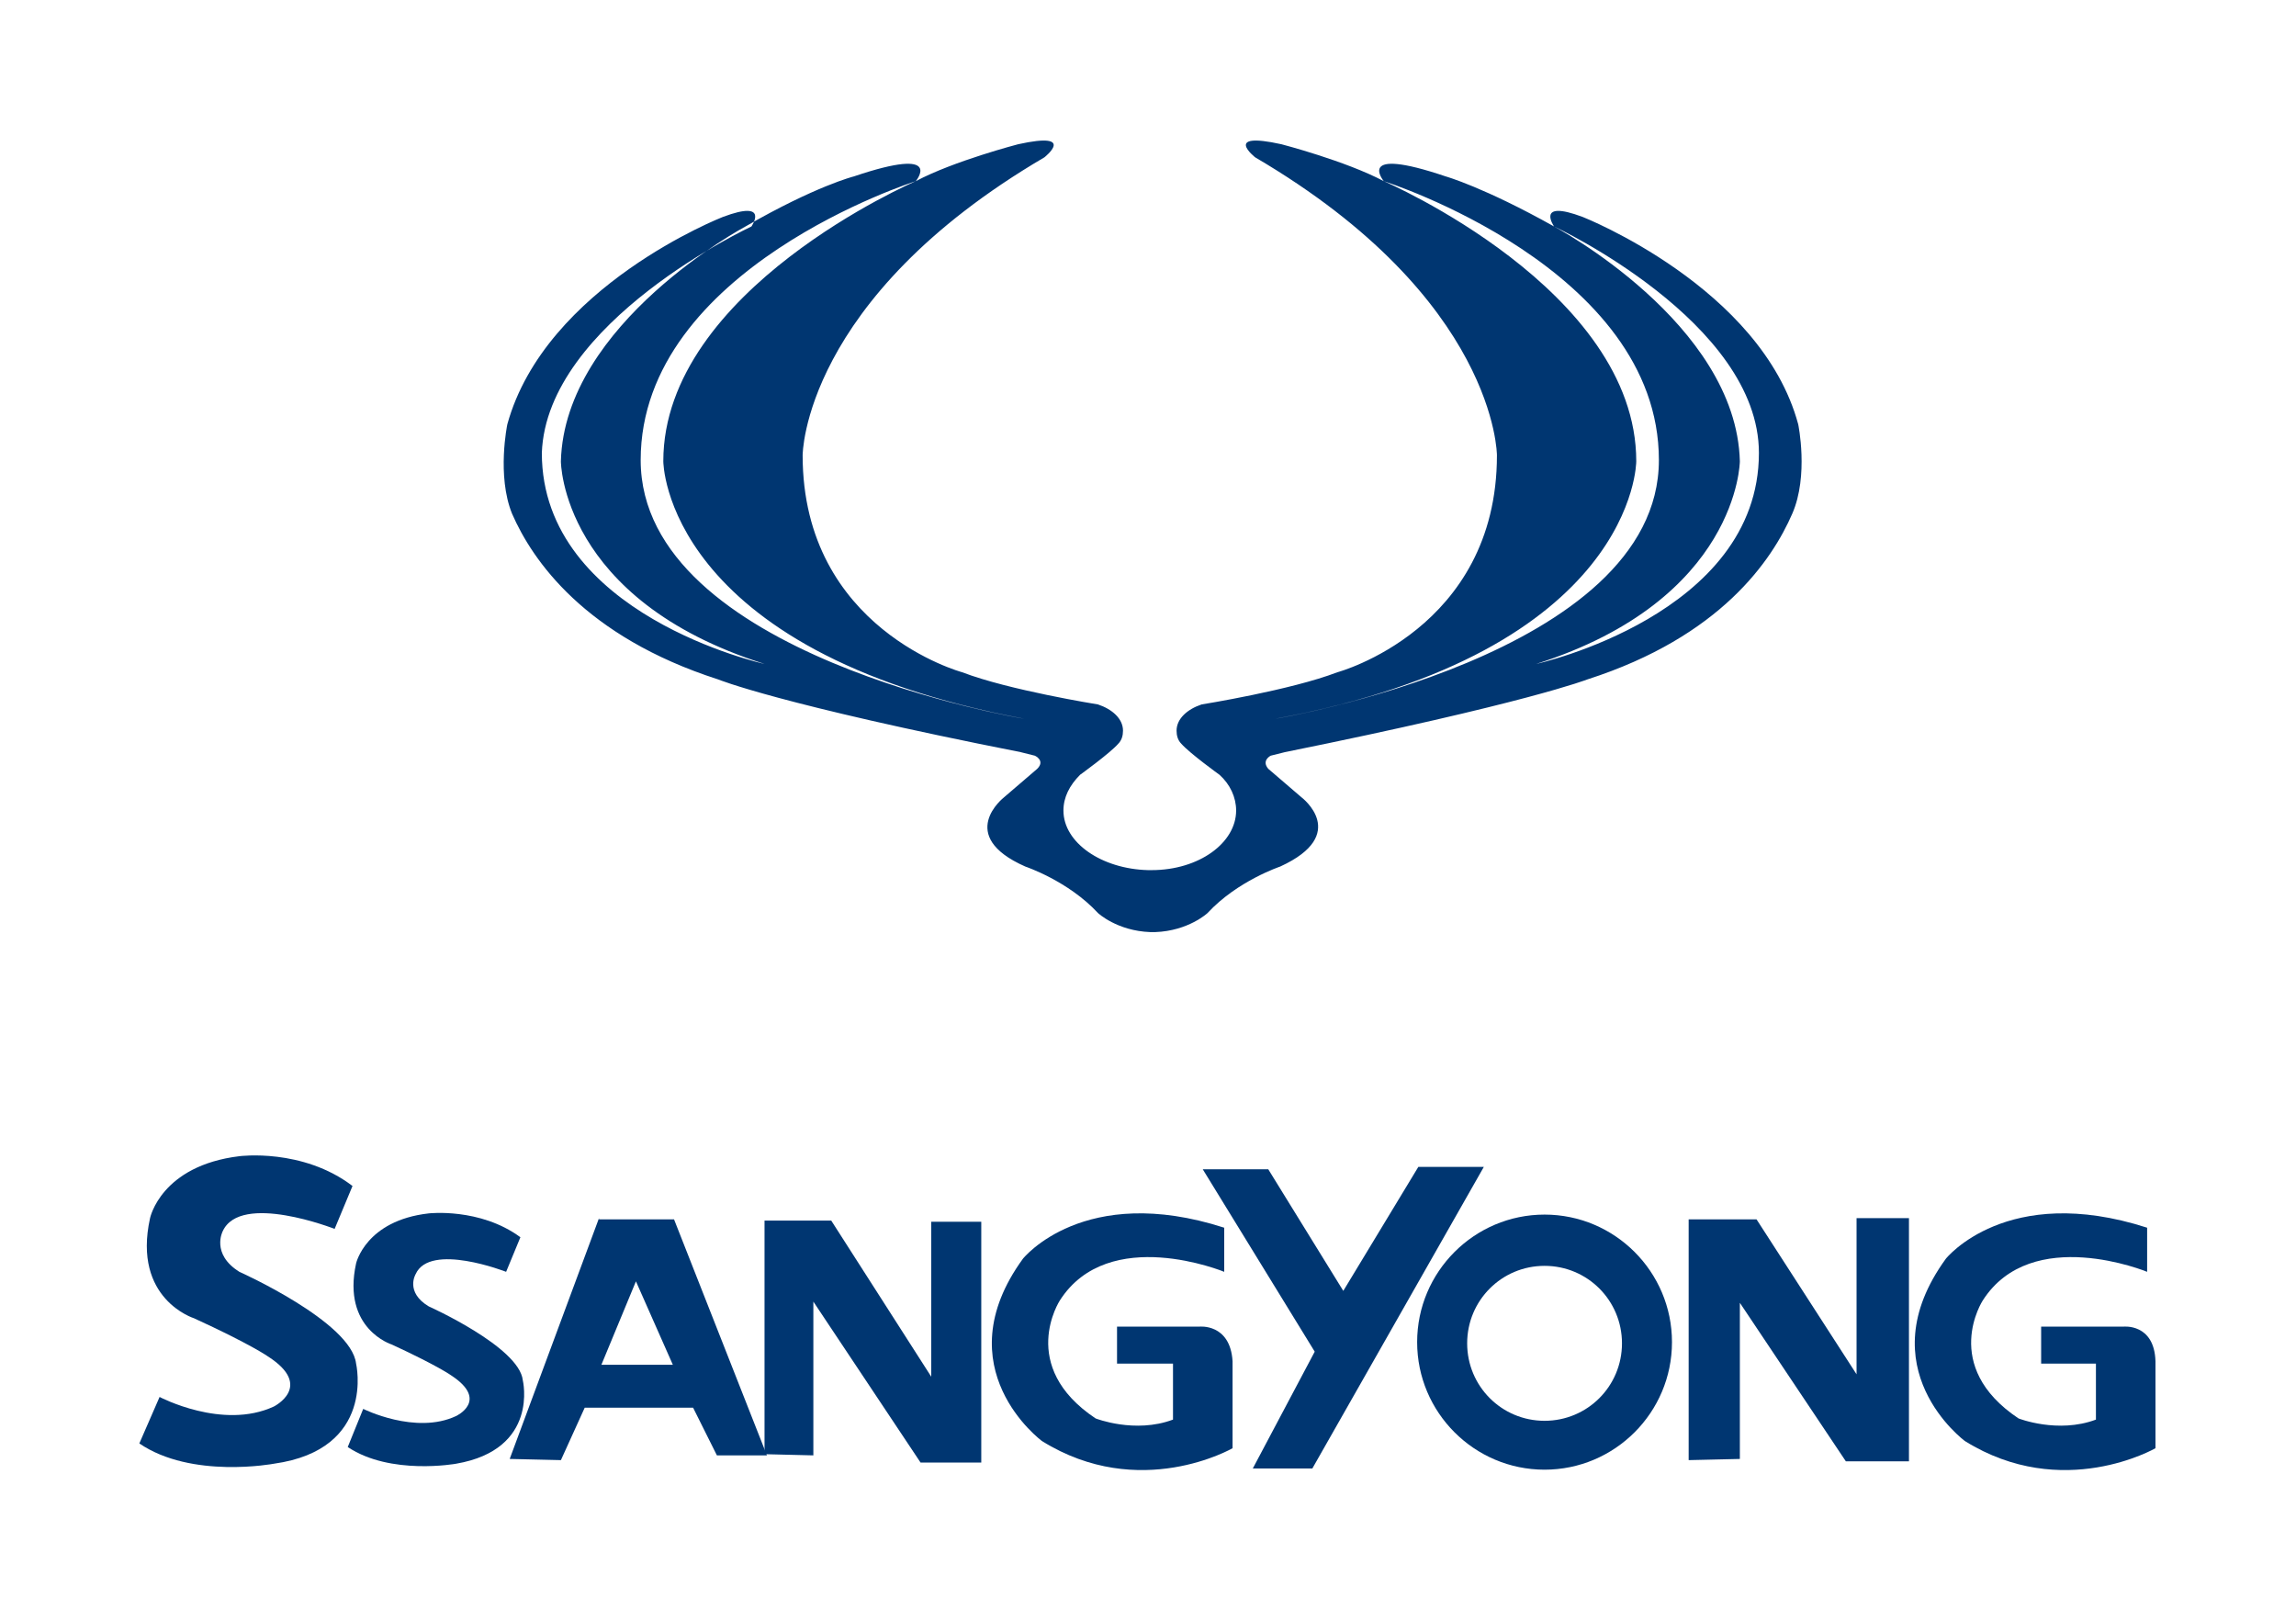 <svg width="117" height="82" viewBox="0 0 117 82" fill="none" xmlns="http://www.w3.org/2000/svg">
<g clip-path="url(#clip0_2_44955)">
<path fill-rule="evenodd" clip-rule="evenodd" d="M18.145 69.488C17.902 67.362 12.198 64.811 12.198 64.811C10.741 63.9 11.348 62.745 11.348 62.745C12.258 60.741 17.052 62.624 17.052 62.624L17.963 60.437C15.414 58.494 12.198 58.919 12.198 58.919C8.192 59.405 7.646 62.077 7.646 62.077C6.736 66.208 9.892 67.18 9.892 67.18C12.805 68.516 13.654 69.123 13.654 69.123C16.021 70.642 13.957 71.674 13.957 71.674C11.348 72.889 8.132 71.188 8.132 71.188L7.1 73.557C9.77 75.379 13.957 74.59 13.957 74.59C19.176 73.861 18.145 69.488 18.145 69.488Z" fill="#003671"/>
<path fill-rule="evenodd" clip-rule="evenodd" d="M26.641 70.338C26.459 68.637 21.846 66.572 21.846 66.572C20.633 65.843 21.179 64.932 21.179 64.932C21.907 63.292 25.791 64.811 25.791 64.811L26.519 63.049C24.456 61.531 21.846 61.834 21.846 61.834C18.63 62.199 18.145 64.385 18.145 64.385C17.416 67.726 19.965 68.516 19.965 68.516C22.332 69.609 23 70.095 23 70.095C24.941 71.371 23.242 72.16 23.242 72.16C21.179 73.132 18.509 71.796 18.509 71.796L17.72 73.74C19.905 75.197 23.242 74.59 23.242 74.59C27.49 73.861 26.641 70.338 26.641 70.338Z" fill="#003671"/>
<path fill-rule="evenodd" clip-rule="evenodd" d="M30.524 62.077L25.973 74.347L28.583 74.407L29.796 71.735H35.319L36.532 74.165H39.081L34.348 62.138H30.524V62.077ZM30.646 69.548L32.406 65.296L34.287 69.548H30.646Z" fill="#003671"/>
<path fill-rule="evenodd" clip-rule="evenodd" d="M47.455 70.156L42.358 62.199H38.959V74.104L41.447 74.165V66.329L46.909 74.529H50.004V62.26H47.455V70.156Z" fill="#003671"/>
<path fill-rule="evenodd" clip-rule="evenodd" d="M61.109 67.605H56.922V69.488H59.774V72.342C57.833 73.071 55.83 72.282 55.83 72.282C51.825 69.609 54.009 66.268 54.009 66.268C56.497 62.381 62.384 64.811 62.384 64.811V62.563C55.223 60.255 52.128 64.142 52.128 64.142C48.062 69.731 53.099 73.436 53.099 73.436C58.075 76.534 62.809 73.8 62.809 73.8V69.366C62.687 67.422 61.109 67.605 61.109 67.605Z" fill="#003671"/>
<path fill-rule="evenodd" clip-rule="evenodd" d="M108.201 67.605H104.013V69.488H106.805V72.342C104.863 73.071 102.86 72.282 102.86 72.282C98.855 69.609 101.04 66.268 101.04 66.268C103.528 62.381 109.414 64.811 109.414 64.811V62.563C102.254 60.255 99.159 64.142 99.159 64.142C95.093 69.731 100.13 73.436 100.13 73.436C105.106 76.534 109.839 73.8 109.839 73.8V69.366C109.778 67.422 108.201 67.605 108.201 67.605Z" fill="#003671"/>
<path fill-rule="evenodd" clip-rule="evenodd" d="M72.275 59.465L68.452 65.782L64.629 59.587H61.291L66.996 68.88L63.84 74.833H66.874L75.613 59.465H72.275Z" fill="#003671"/>
<path fill-rule="evenodd" clip-rule="evenodd" d="M78.708 61.895C75.128 61.895 72.215 64.811 72.215 68.394C72.215 71.978 75.128 74.894 78.708 74.894C82.288 74.894 85.201 71.978 85.201 68.394C85.201 64.811 82.288 61.895 78.708 61.895ZM78.708 72.403C76.523 72.403 74.764 70.642 74.764 68.455C74.764 66.268 76.523 64.507 78.708 64.507C80.893 64.507 82.653 66.268 82.653 68.455C82.653 70.642 80.893 72.403 78.708 72.403Z" fill="#003671"/>
<path fill-rule="evenodd" clip-rule="evenodd" d="M94.607 70.034L89.51 62.138H86.051V74.407L88.66 74.347V66.39L94.061 74.468H97.277V62.077H94.607V70.034Z" fill="#003671"/>
<path fill-rule="evenodd" clip-rule="evenodd" d="M91.634 21.624C89.753 14.639 80.65 11.055 80.65 11.055C78.222 10.144 79.193 11.541 79.193 11.541C79.193 11.541 89.631 16.4 89.631 23.081C89.631 31.342 78.283 33.833 78.283 33.833C88.6 30.553 88.66 23.507 88.66 23.507C88.478 16.461 79.193 11.541 79.193 11.541C75.613 9.536 73.671 8.99 73.671 8.99C68.998 7.41 70.516 9.233 70.516 9.233C70.516 9.233 84.534 13.667 84.534 23.446C84.534 33.407 64.993 36.627 64.993 36.627C83.381 33.225 83.381 23.507 83.381 23.507C83.381 14.76 70.516 9.233 70.516 9.233C68.574 8.2 65.297 7.35 65.297 7.35C62.262 6.682 63.962 8.018 63.962 8.018C76.281 15.246 76.281 23.203 76.281 23.203C76.281 32.071 68.149 34.258 68.149 34.258C65.782 35.169 61.231 35.898 61.231 35.898C60.503 36.141 59.956 36.627 59.956 37.234C59.956 37.477 60.017 37.72 60.199 37.902C60.624 38.388 62.141 39.481 62.141 39.481C62.687 39.968 62.991 40.636 62.991 41.304C62.991 42.944 61.109 44.341 58.682 44.341H58.5C56.133 44.28 54.191 42.944 54.191 41.304C54.191 40.636 54.495 40.028 55.041 39.481C55.041 39.481 56.558 38.388 56.983 37.902C57.165 37.72 57.226 37.477 57.226 37.234C57.226 36.627 56.679 36.141 55.951 35.898C55.951 35.898 51.4 35.169 49.033 34.258C49.033 34.258 40.901 32.071 40.901 23.203C40.901 23.203 40.901 15.246 53.22 8.018C53.22 8.018 54.92 6.682 51.885 7.35C51.885 7.35 48.608 8.2 46.666 9.233C46.666 9.233 33.801 14.76 33.801 23.507C33.801 23.507 33.801 33.164 52.189 36.627C52.189 36.627 32.648 33.407 32.648 23.446C32.648 13.667 46.666 9.233 46.666 9.233C46.666 9.233 48.184 7.41 43.511 8.99C43.511 8.99 41.569 9.476 37.989 11.541C37.989 11.541 28.765 16.461 28.582 23.507C28.582 23.507 28.582 30.553 38.959 33.833C38.959 33.833 27.611 31.342 27.611 23.081C27.854 16.4 38.292 11.541 38.292 11.541C38.292 11.541 39.263 10.144 36.836 11.055C36.836 11.055 27.794 14.578 25.852 21.624C25.852 21.624 25.305 24.236 26.094 26.179C27.126 28.548 29.796 32.436 36.593 34.622C36.593 34.622 39.688 35.898 52.007 38.328L52.735 38.51C52.735 38.51 53.281 38.753 52.856 39.178L51.157 40.636C51.157 40.636 48.669 42.579 52.249 44.159C52.249 44.159 54.434 44.888 55.951 46.528C55.951 46.528 56.922 47.439 58.621 47.499H58.743H58.803H58.864C60.563 47.439 61.534 46.528 61.534 46.528C63.051 44.888 65.236 44.159 65.236 44.159C68.816 42.519 66.328 40.636 66.328 40.636L64.629 39.178C64.265 38.753 64.751 38.51 64.751 38.51L65.479 38.328C77.798 35.837 80.893 34.622 80.893 34.622C87.689 32.436 90.299 28.548 91.33 26.179C92.18 24.236 91.634 21.624 91.634 21.624Z" fill="#003671"/>
</g>
<defs>
<clipPath id="clip0_2_44955">
<rect width="117" height="82" fill="white"/>
</clipPath>
</defs>
</svg>
